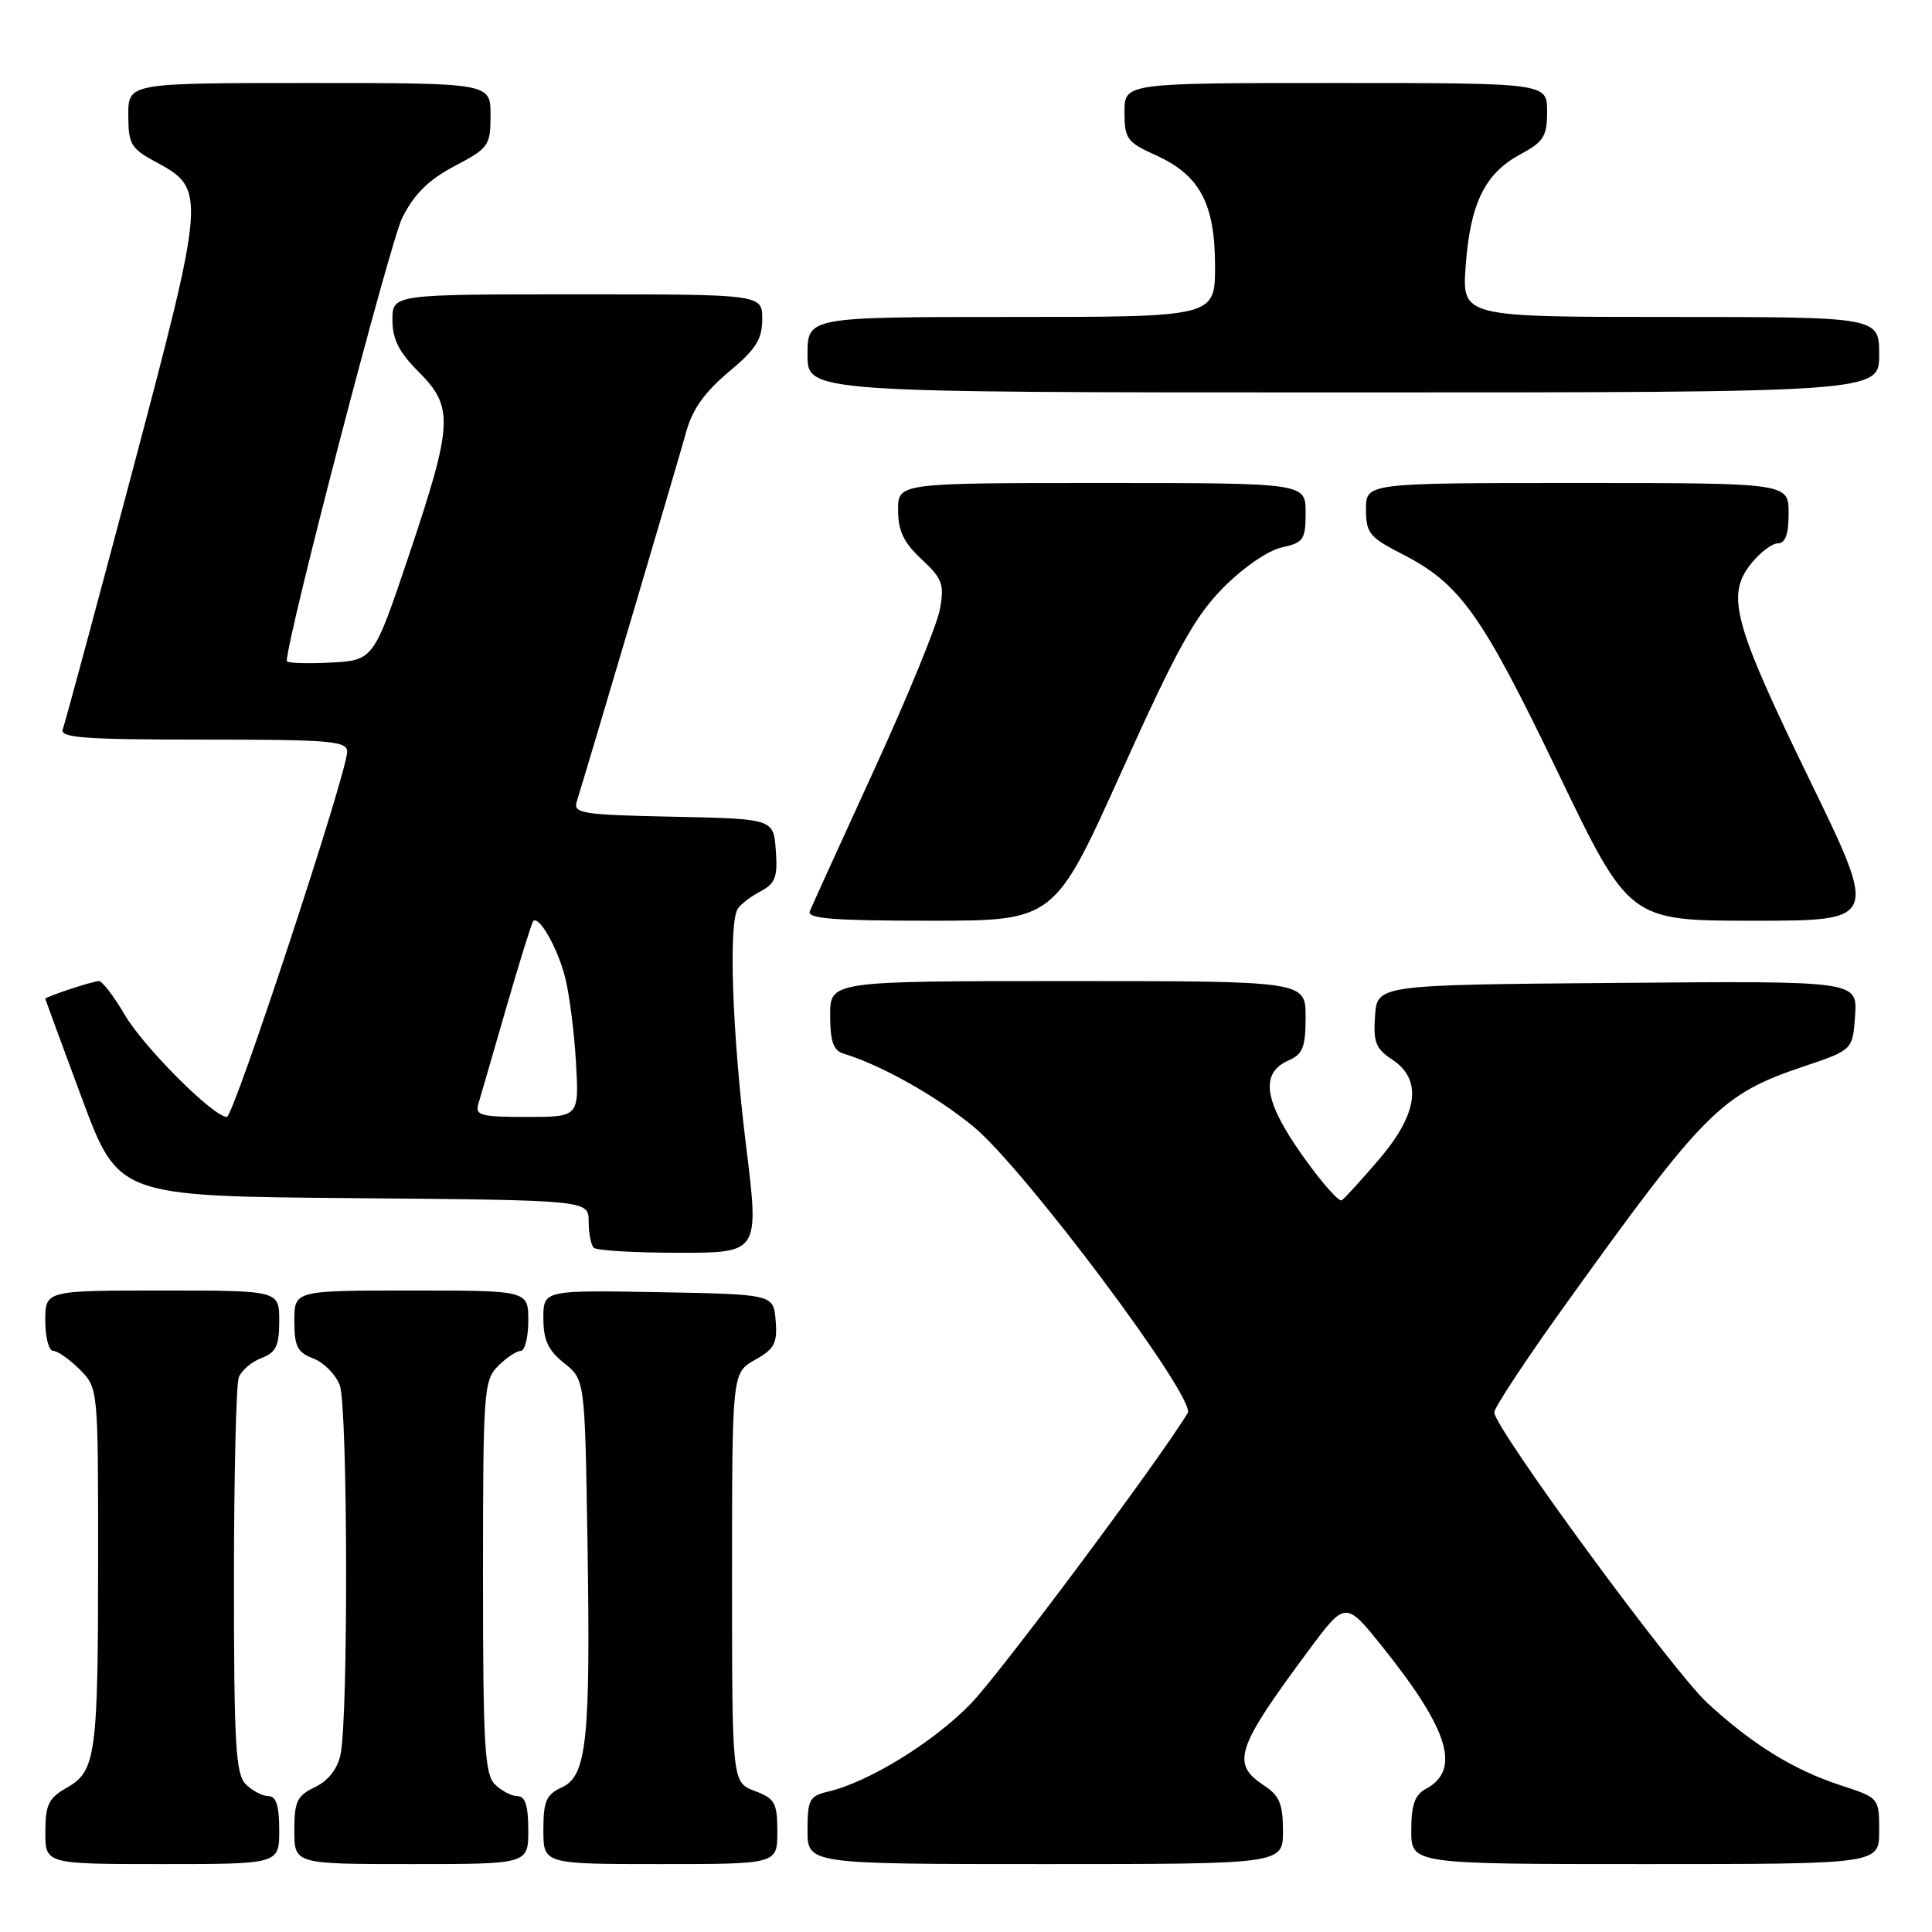 <?xml version="1.0" encoding="UTF-8" standalone="no"?>
<!DOCTYPE svg PUBLIC "-//W3C//DTD SVG 1.1//EN" "http://www.w3.org/Graphics/SVG/1.1/DTD/svg11.dtd" >
<svg xmlns="http://www.w3.org/2000/svg" xmlns:xlink="http://www.w3.org/1999/xlink" version="1.1" viewBox="0 0 256 256">
 <g >
 <path fill="currentColor"
d=" M 37.00 242.50 C 37.00 239.27 36.60 238.00 35.57 238.00 C 34.79 238.00 33.44 237.29 32.57 236.43 C 31.23 235.08 31.00 231.22 31.00 209.51 C 31.00 195.57 31.29 183.42 31.64 182.51 C 31.99 181.59 33.34 180.44 34.64 179.95 C 36.58 179.21 37.00 178.34 37.00 175.02 C 37.00 171.00 37.00 171.00 21.50 171.00 C 6.00 171.00 6.00 171.00 6.00 175.00 C 6.00 177.20 6.47 179.00 7.05 179.00 C 7.62 179.00 9.20 180.10 10.55 181.45 C 13.00 183.91 13.00 183.91 13.00 206.33 C 13.00 232.60 12.72 234.69 8.85 236.88 C 6.43 238.26 6.01 239.13 6.01 242.75 C 6.00 247.00 6.00 247.00 21.50 247.00 C 37.00 247.00 37.00 247.00 37.00 242.50 Z  M 70.00 242.50 C 70.00 239.27 69.60 238.00 68.57 238.00 C 67.79 238.00 66.44 237.29 65.57 236.43 C 64.22 235.08 64.00 231.17 64.00 208.93 C 64.00 184.33 64.10 182.90 66.00 181.00 C 67.10 179.90 68.45 179.00 69.00 179.00 C 69.55 179.00 70.00 177.20 70.00 175.00 C 70.00 171.00 70.00 171.00 54.50 171.00 C 39.00 171.00 39.00 171.00 39.00 175.02 C 39.00 178.41 39.40 179.20 41.52 180.01 C 42.90 180.53 44.48 182.13 45.02 183.55 C 46.08 186.35 46.17 227.58 45.12 232.49 C 44.72 234.40 43.49 235.96 41.74 236.80 C 39.36 237.94 39.00 238.69 39.00 242.55 C 39.00 247.00 39.00 247.00 54.50 247.00 C 70.00 247.00 70.00 247.00 70.00 242.50 Z  M 103.00 242.72 C 103.00 238.88 102.69 238.32 100.00 237.31 C 97.00 236.17 97.00 236.17 97.00 209.04 C 97.00 181.91 97.00 181.91 100.03 180.20 C 102.62 178.75 103.02 177.99 102.78 175.00 C 102.50 171.50 102.50 171.50 87.25 171.22 C 72.00 170.95 72.00 170.95 72.00 174.69 C 72.00 177.57 72.63 178.93 74.75 180.62 C 77.50 182.81 77.50 182.81 77.84 204.11 C 78.26 230.59 77.77 235.33 74.44 236.84 C 72.38 237.79 72.00 238.65 72.00 242.48 C 72.00 247.00 72.00 247.00 87.50 247.00 C 103.00 247.00 103.00 247.00 103.00 242.72 Z  M 170.00 242.62 C 170.00 239.04 169.54 237.93 167.50 236.59 C 163.09 233.70 163.76 231.68 173.39 218.70 C 178.29 212.10 178.29 212.10 183.25 218.30 C 192.01 229.25 193.61 234.53 188.93 237.04 C 187.47 237.82 187.00 239.15 187.00 242.54 C 187.00 247.00 187.00 247.00 218.00 247.00 C 249.00 247.00 249.00 247.00 249.00 242.62 C 249.00 238.23 249.00 238.23 243.89 236.56 C 237.65 234.52 232.22 231.16 226.25 225.67 C 221.63 221.41 198.00 189.19 198.00 187.15 C 198.00 186.52 202.12 180.27 207.15 173.26 C 225.89 147.14 228.02 145.01 239.00 141.31 C 245.50 139.12 245.50 139.12 245.81 134.55 C 246.11 129.97 246.11 129.97 214.31 130.24 C 182.50 130.50 182.50 130.50 182.20 134.60 C 181.95 138.07 182.29 138.96 184.45 140.38 C 188.50 143.03 187.93 147.54 182.75 153.60 C 180.41 156.34 178.18 158.79 177.79 159.04 C 177.40 159.29 175.02 156.57 172.50 153.00 C 167.45 145.83 166.94 142.19 170.75 140.51 C 172.63 139.69 173.00 138.74 173.00 134.76 C 173.00 130.00 173.00 130.00 141.50 130.00 C 110.00 130.00 110.00 130.00 110.00 134.53 C 110.00 137.98 110.42 139.19 111.75 139.60 C 116.76 141.12 124.11 145.25 129.01 149.30 C 135.76 154.87 158.53 185.31 157.38 187.23 C 153.62 193.45 132.62 221.61 128.68 225.70 C 123.75 230.81 115.16 236.12 109.75 237.39 C 107.26 237.98 107.00 238.45 107.00 242.52 C 107.00 247.00 107.00 247.00 138.50 247.00 C 170.00 247.00 170.00 247.00 170.00 242.62 Z  M 98.85 151.75 C 97.02 136.85 96.51 122.28 97.77 120.40 C 98.17 119.79 99.54 118.75 100.80 118.09 C 102.74 117.06 103.06 116.20 102.80 112.69 C 102.50 108.50 102.50 108.50 89.19 108.22 C 77.13 107.97 75.93 107.78 76.42 106.22 C 78.09 100.84 89.94 60.82 90.91 57.27 C 91.73 54.26 93.36 51.97 96.53 49.31 C 100.16 46.28 101.00 44.96 101.00 42.29 C 101.00 39.00 101.00 39.00 76.50 39.00 C 52.00 39.00 52.00 39.00 52.00 42.40 C 52.00 44.95 52.87 46.67 55.50 49.30 C 60.14 53.94 60.02 56.19 54.21 73.50 C 49.50 87.50 49.50 87.50 43.75 87.80 C 40.59 87.96 38.00 87.87 38.00 87.58 C 38.00 84.54 51.68 32.07 53.31 28.83 C 54.90 25.69 56.80 23.81 60.25 22.00 C 64.77 19.62 64.99 19.30 65.00 15.25 C 65.00 11.00 65.00 11.00 41.00 11.00 C 17.00 11.00 17.00 11.00 17.00 15.25 C 17.01 19.13 17.33 19.68 20.72 21.50 C 27.32 25.05 27.27 25.71 17.53 62.48 C 12.75 80.50 8.61 95.86 8.32 96.62 C 7.88 97.76 11.07 98.00 26.89 98.00 C 43.83 98.00 46.00 98.18 46.00 99.62 C 46.00 102.35 30.96 148.00 30.06 148.00 C 28.29 148.00 19.05 138.77 16.54 134.48 C 15.10 132.02 13.55 130.00 13.11 130.00 C 12.28 130.00 6.00 132.08 6.00 132.35 C 6.01 132.43 8.18 138.35 10.84 145.50 C 15.68 158.50 15.68 158.50 46.84 158.76 C 78.00 159.03 78.00 159.03 78.00 161.85 C 78.00 163.40 78.30 164.97 78.67 165.33 C 79.03 165.70 84.12 166.00 89.97 166.00 C 100.61 166.00 100.61 166.00 98.85 151.75 Z  M 148.61 102.25 C 155.92 86.01 158.32 81.68 162.09 77.87 C 164.72 75.21 168.02 72.93 169.84 72.54 C 172.73 71.90 173.00 71.51 173.00 67.92 C 173.00 64.00 173.00 64.00 146.00 64.00 C 119.00 64.00 119.00 64.00 119.00 67.60 C 119.00 70.34 119.74 71.89 122.11 74.10 C 124.88 76.69 125.15 77.42 124.54 80.75 C 124.16 82.81 120.24 92.38 115.83 102.00 C 111.42 111.62 107.58 120.06 107.30 120.75 C 106.90 121.72 110.47 122.00 123.25 122.00 C 139.71 122.00 139.71 122.00 148.61 102.25 Z  M 239.82 103.41 C 229.71 82.61 228.70 78.91 231.98 74.75 C 233.17 73.24 234.79 72.00 235.57 72.00 C 236.57 72.00 237.00 70.80 237.00 68.00 C 237.00 64.00 237.00 64.00 209.00 64.00 C 181.00 64.00 181.00 64.00 181.00 67.48 C 181.00 70.63 181.46 71.20 185.75 73.39 C 193.47 77.34 196.29 81.29 206.38 102.25 C 215.88 122.00 215.88 122.00 232.37 122.00 C 248.86 122.00 248.86 122.00 239.82 103.41 Z  M 249.00 47.00 C 249.00 42.00 249.00 42.00 221.37 42.00 C 193.73 42.00 193.73 42.00 194.21 35.24 C 194.81 26.96 196.75 22.99 201.42 20.47 C 204.55 18.79 205.00 18.07 205.00 14.77 C 205.00 11.00 205.00 11.00 177.00 11.00 C 149.00 11.00 149.00 11.00 149.00 14.85 C 149.00 18.39 149.33 18.84 153.15 20.57 C 158.98 23.20 160.99 26.96 161.00 35.25 C 161.00 42.00 161.00 42.00 134.00 42.00 C 107.00 42.00 107.00 42.00 107.00 47.00 C 107.00 52.00 107.00 52.00 178.00 52.00 C 249.00 52.00 249.00 52.00 249.00 47.00 Z  M 63.39 146.25 C 63.68 145.29 65.34 139.55 67.09 133.50 C 68.84 127.45 70.44 122.31 70.65 122.07 C 71.39 121.22 73.89 125.60 74.88 129.50 C 75.44 131.70 76.09 136.76 76.32 140.75 C 76.73 148.00 76.73 148.00 69.80 148.00 C 63.66 148.00 62.93 147.80 63.39 146.25 Z "/>
</g>
</svg>